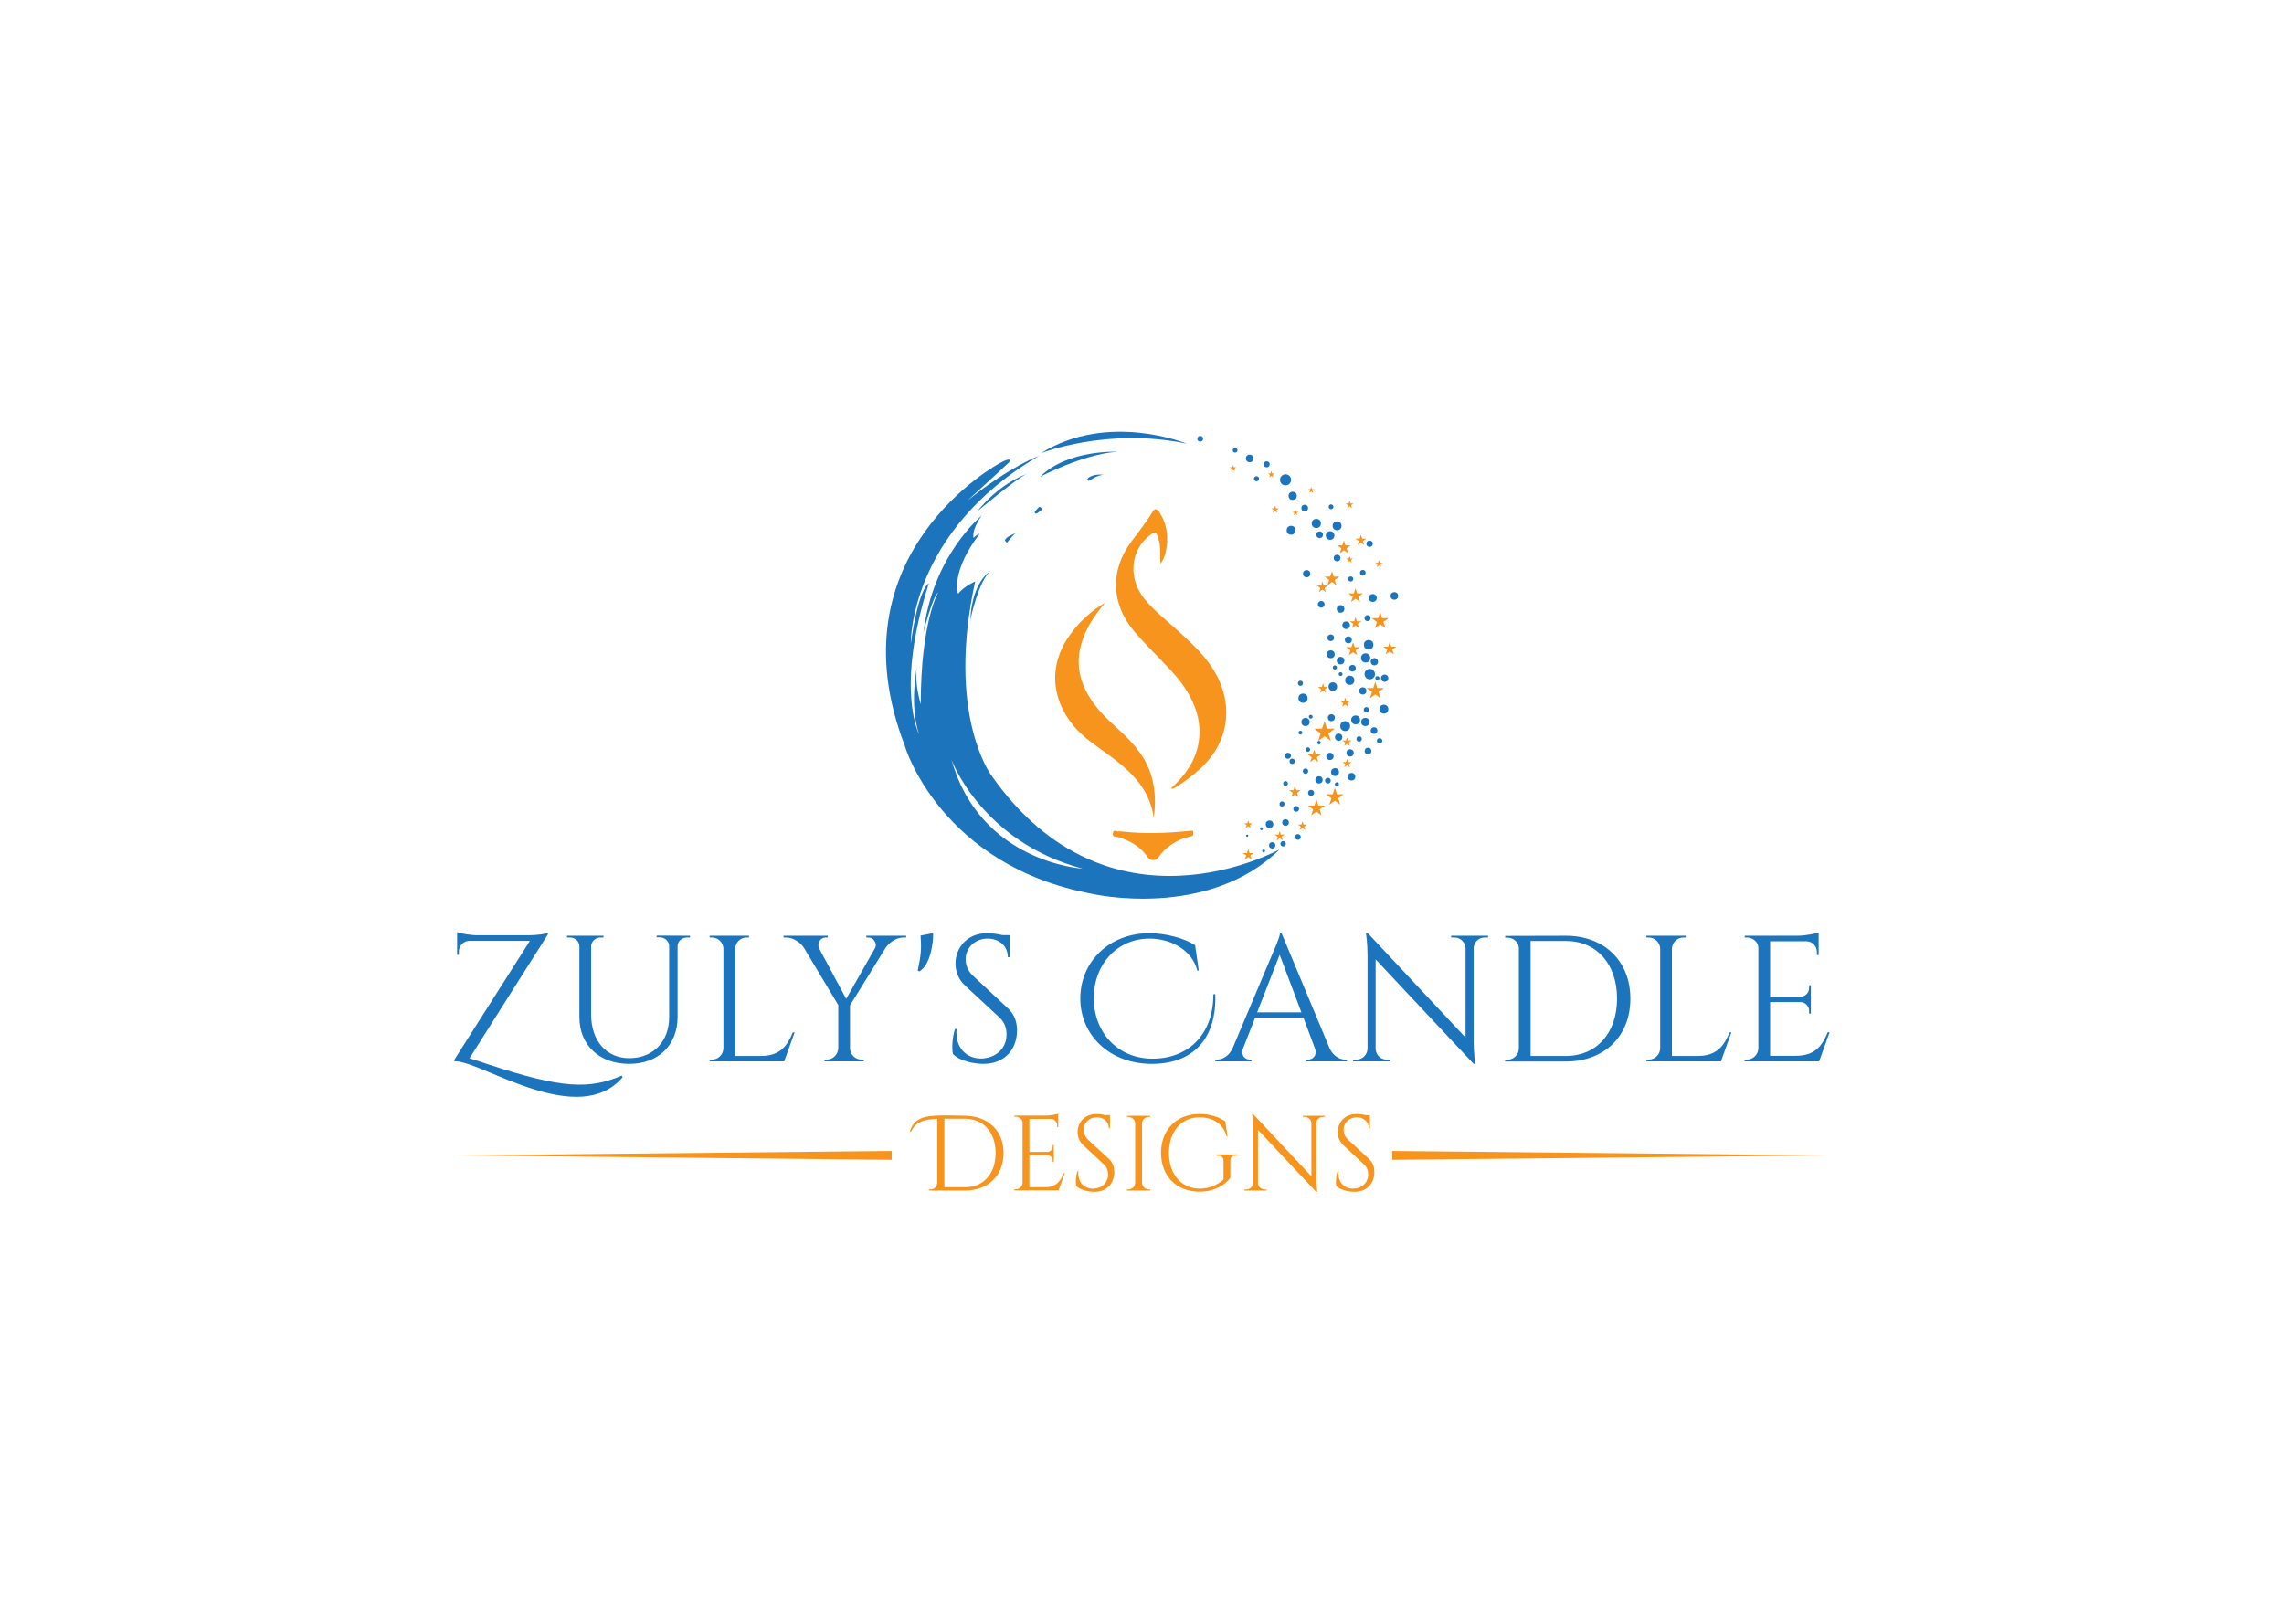 <?xml version="1.0" encoding="utf-8"?>
<!-- Generator: Adobe Illustrator 19.0.0, SVG Export Plug-In . SVG Version: 6.00 Build 0)  -->
<svg version="1.1" id="Layer_1" xmlns="http://www.w3.org/2000/svg" xmlns:xlink="http://www.w3.org/1999/xlink" x="0px" y="0px"
	 viewBox="0 0 1440 1024" style="enable-background:new 0 0 1440 1024;" xml:space="preserve">
<style type="text/css">
	.st0{fill:#1C75BC;}
	.st1{fill:#F7941E;}
</style>
<g id="XMLID_14_">
	<g id="XMLID_1634_">
		<path id="XMLID_1949_" class="st0" d="M689.1,563.8c0,0,72.4,16.4,117.7-28.2c0,0-107.4,60.1-182.1-47.1c0,0-28.2-38.3-9.9-121.8
			c0,0-6.1,2.4-10.8,7.7c0,0-5-13.3,13.7-37.9c0,0-1.8,0.5-3.9,2.7c0,0-1.6-4.6,5.1-14c0,0-30.9,24.9-36.7,73.8
			c0,0,5.5-22.4,9.3-25.5c0,0-11,18.8-11,70.6c0,0-4.2-13.6-2.4-23.7c0,0-5,24.6,1.4,42.7c0,0-15.3-28.3,6.1-95.2
			c0,0-6.2,1.7-11.4,38c0,0-1.4-70.4,80.9-118.4c0,0-17.5,6-45.2,28.2c0,0,23-20.9,26.4-24.3c0,0,2.4-3.9-5.7,0.5
			c0,0-107.1,56.9-60.1,178.5C570.3,470.5,593,546.1,689.1,563.8z M682.6,547.8c0,0-64.5-3.8-82.7-68.6
			C599.9,479.2,618.9,530.9,682.6,547.8z"/>
		<path id="XMLID_1946_" class="st0" d="M611.8,391.1c0-0.7,5.2-24.9,12.7-31c0,0-11.5,6.3-12.7,30.3
			C610.6,414.4,611.8,391.1,611.8,391.1z"/>
		<path id="XMLID_1943_" class="st0" d="M634.8,342.3c0,0,4.5-5.7,5.6-6.1c0,0-6.8,2.4-6.8,4.7L634.8,342.3z"/>
		<path id="XMLID_1940_" class="st0" d="M647.2,299c0.8-0.3,1.2-0.4,1.2-0.4C648.1,298.6,647.7,298.8,647.2,299z"/>
		<path id="XMLID_1937_" class="st0" d="M616.1,322.5c0,0,24.4-20.5,31-23.5C643.2,300.4,629.6,306,616.1,322.5z"/>
		<path id="XMLID_1934_" class="st0" d="M748.3,279.8c0,0-49.4-20.4-91.9,5.9C656.4,285.8,698.3,269.2,748.3,279.8z"/>
		<path id="XMLID_1931_" class="st0" d="M655.7,300.7c0,0,27.5-14.5,48.9-15.8C704.6,284.9,673.1,283.3,655.7,300.7z"/>
		<path id="XMLID_1928_" class="st0" d="M696.2,299.5c0,0-7.1-1.3-10.7,2.5l0.9,1.4C686.4,303.4,692.2,299.1,696.2,299.5z"/>
		<path id="XMLID_1925_" class="st0" d="M652.6,322.4c-0.4,0.4-0.3,1.1,0.2,1.4c0.3,0.2,0.7,0.2,1,0l2.7-2.1c0.5-0.4,0.5-1.1,0-1.4
			l-0.5-0.4c-0.4-0.3-0.9-0.3-1.2,0.1L652.6,322.4z"/>
		<polygon id="XMLID_1924_" class="st1" points="801.5,320.6 803,321.7 802.4,323.4 803.9,322.3 805.4,323.4 804.8,321.7 
			806.3,320.6 804.5,320.6 803.9,318.8 803.4,320.6 		"/>
		<polygon id="XMLID_1923_" class="st1" points="816.8,321.5 816.3,322.8 815,322.8 816.1,323.6 815.6,325 816.8,324.1 817.9,325 
			817.5,323.6 818.6,322.8 817.2,322.8 		"/>
		<polygon id="XMLID_1922_" class="st1" points="825.4,310.8 826.7,309.9 827.9,310.8 827.5,309.4 828.7,308.5 827.2,308.5 
			826.7,307 826.2,308.5 824.7,308.5 825.9,309.4 		"/>
		<polygon id="XMLID_1921_" class="st1" points="849.3,320.4 850.9,319.3 852.4,320.4 851.8,318.6 853.4,317.5 851.4,317.5 
			850.9,315.6 850.3,317.5 848.3,317.5 849.9,318.6 		"/>
		<polygon id="XMLID_1920_" class="st1" points="845.7,345.8 844.7,348.9 847.3,347 850,348.9 849,345.8 851.6,343.9 848.3,343.9 
			847.3,340.8 846.3,343.9 843,343.9 		"/>
		<polygon id="XMLID_1919_" class="st1" points="850.9,350.6 850.3,352.2 848.6,352.2 850,353.1 849.5,354.8 850.9,353.8 
			852.2,354.8 851.7,353.1 853.1,352.2 851.4,352.2 		"/>
		<polygon id="XMLID_1918_" class="st1" points="855.9,343.7 858,342.2 860.1,343.7 859.3,341.2 861.4,339.7 858.8,339.7 858,337.2 
			857.2,339.7 854.6,339.7 856.7,341.2 		"/>
		<polygon id="XMLID_1917_" class="st1" points="832.9,369.2 830.2,369.2 832.4,370.8 831.6,373.4 833.7,371.8 835.9,373.4 
			835.1,370.8 837.3,369.2 834.6,369.2 833.7,366.7 		"/>
		<polygon id="XMLID_1916_" class="st1" points="836.9,369.1 839.8,367 842.6,369.1 841.5,365.7 844.4,363.6 840.9,363.6 
			839.8,360.2 838.6,363.6 835.1,363.6 838,365.7 		"/>
		<polygon id="XMLID_1915_" class="st1" points="852.9,376.3 851.8,379.6 854.6,377.6 857.5,379.6 856.4,376.3 859.2,374.2 
			855.7,374.2 854.6,370.9 853.6,374.2 850.1,374.2 		"/>
		<polygon id="XMLID_1914_" class="st1" points="868,357.6 869.4,356.6 870.8,357.6 870.3,355.9 871.7,354.9 869.9,354.9 
			869.4,353.2 868.8,354.9 867.1,354.9 868.5,355.9 		"/>
		<polygon id="XMLID_1913_" class="st1" points="854.6,389.1 853.8,391.8 851,391.8 853.2,393.4 852.4,396.1 854.6,394.4 
			856.9,396.1 856,393.4 858.3,391.8 855.5,391.8 		"/>
		<polygon id="XMLID_1912_" class="st1" points="870.2,385.9 868.9,389.8 864.8,389.8 868.1,392.2 866.9,396.1 870.2,393.7 
			873.5,396.1 872.2,392.2 875.5,389.8 871.4,389.8 		"/>
		<polygon id="XMLID_1911_" class="st1" points="854.1,408.1 853.1,405 852,408.1 848.7,408.1 851.4,410.1 850.4,413.2 853.1,411.3 
			855.7,413.2 854.7,410.1 857.4,408.1 		"/>
		<polygon id="XMLID_1910_" class="st1" points="872.1,407.8 874.6,409.6 873.6,412.6 876.2,410.8 878.7,412.6 877.8,409.6 
			880.3,407.8 877.2,407.8 876.2,404.8 875.2,407.8 		"/>
		<polygon id="XMLID_1909_" class="st1" points="868.3,433.9 867.1,429.9 865.8,433.9 861.6,433.9 865,436.3 863.7,440.3 
			867.1,437.9 870.4,440.3 869.1,436.3 872.5,433.9 		"/>
		<polygon id="XMLID_1908_" class="st1" points="837.5,462.5 841.6,459.5 836.6,459.5 835.1,454.8 833.5,459.5 828.6,459.5 
			832.6,462.5 831.1,467.2 835.1,464.3 839.1,467.2 		"/>
		<polygon id="XMLID_1907_" class="st1" points="849.3,464.9 848.6,467 846.4,467 848.2,468.3 847.5,470.4 849.3,469.1 851,470.4 
			850.4,468.3 852.1,467 850,467 		"/>
		<polygon id="XMLID_1906_" class="st1" points="834.1,430.9 833.4,433.2 831,433.2 832.9,434.6 832.2,436.9 834.1,435.5 
			836.1,436.9 835.3,434.6 837.3,433.2 834.9,433.2 		"/>
		<polygon id="XMLID_1905_" class="st1" points="848.8,442.1 848.1,439.9 847.4,442.1 845,442.1 846.9,443.5 846.2,445.7 
			848.1,444.3 850,445.7 849.3,443.5 851.2,442.1 		"/>
		<polygon id="XMLID_1904_" class="st1" points="849.3,482.6 851,483.9 850.4,481.9 852.1,480.6 850,480.6 849.3,478.5 848.6,480.6 
			846.4,480.6 848.2,481.9 847.5,483.9 		"/>
		<polygon id="XMLID_1903_" class="st1" points="828.6,472.7 827.6,475.7 824.4,475.7 827,477.6 826,480.6 828.6,478.7 831.2,480.6 
			830.2,477.6 832.8,475.7 829.6,475.7 		"/>
		<polygon id="XMLID_1902_" class="st1" points="816.4,501 818.7,502.7 817.8,500 820.1,498.3 817.3,498.3 816.4,495.6 815.5,498.3 
			812.6,498.3 815,500 814.1,502.7 		"/>
		<polygon id="XMLID_1901_" class="st1" points="831.2,508 830,504.1 828.7,508 824.6,508 827.9,510.4 826.7,514.2 830,511.8 
			833.2,514.2 832,510.4 835.3,508 		"/>
		<polygon id="XMLID_1900_" class="st1" points="842.9,500.9 841.6,496.8 840.2,500.9 836,500.9 839.4,503.4 838.1,507.5 
			841.6,504.9 845,507.5 843.7,503.4 847.1,500.9 		"/>
		<polygon id="XMLID_1899_" class="st1" points="821.9,520 821.2,517.9 820.5,520 818.3,520 820.1,521.3 819.4,523.4 821.2,522.1 
			823,523.4 822.3,521.3 824.1,520 		"/>
		<polygon id="XMLID_1898_" class="st1" points="784.8,542.1 787,540.5 789.1,542.1 788.3,539.5 790.5,538 787.8,538 787,535.4 
			786.2,538 783.5,538 785.7,539.5 		"/>
		<polygon id="XMLID_1897_" class="st1" points="785.4,522.2 787,521 788.5,522.2 788,520.3 789.5,519.2 787.6,519.2 787,517.4 
			786.4,519.2 784.5,519.2 786,520.3 		"/>
		<polygon id="XMLID_1896_" class="st1" points="806.8,528.6 808.7,530 808,527.7 809.9,526.3 807.5,526.3 806.8,524.1 806.1,526.3 
			803.7,526.3 805.6,527.7 804.9,530 		"/>
		<polygon id="XMLID_1895_" class="st1" points="800.7,299.5 800.2,301.1 801.5,300.1 802.8,301.1 802.3,299.5 803.7,298.6 
			802,298.6 801.5,297 801,298.6 799.4,298.6 		"/>
		<polygon id="XMLID_1894_" class="st1" points="776.1,297.1 777.4,296.2 778.6,297.1 778.2,295.6 779.4,294.7 777.9,294.7 
			777.4,293.2 776.9,294.7 775.3,294.7 776.6,295.6 		"/>
		<circle id="XMLID_1891_" class="st0" cx="756.7" cy="276.7" r="1.8"/>
		<circle id="XMLID_1888_" class="st0" cx="778.7" cy="283.9" r="1.5"/>
		<circle id="XMLID_1885_" class="st0" cx="787.9" cy="289.1" r="2.4"/>
		<circle id="XMLID_1882_" class="st0" cx="798.6" cy="292.8" r="1.9"/>
		<circle id="XMLID_1879_" class="st0" cx="792.2" cy="301.9" r="1.6"/>
		<circle id="XMLID_1876_" class="st0" cx="810.5" cy="302.6" r="3.5"/>
		<circle id="XMLID_1873_" class="st0" cx="815" cy="312.7" r="2.6"/>
		<circle id="XMLID_1870_" class="st0" cx="822.6" cy="320.4" r="2.1"/>
		<circle id="XMLID_1867_" class="st0" cx="814" cy="334.4" r="2.8"/>
		<circle id="XMLID_1864_" class="st0" cx="823.8" cy="361.8" r="2.3"/>
		<circle id="XMLID_1861_" class="st0" cx="829.9" cy="330.1" r="2.9"/>
		<circle id="XMLID_1858_" class="st0" cx="832" cy="337.2" r="2.1"/>
		<circle id="XMLID_1855_" class="st0" cx="838.6" cy="337.7" r="2.7"/>
		<circle id="XMLID_1852_" class="st0" cx="843" cy="331.6" r="2.8"/>
		<circle id="XMLID_1849_" class="st0" cx="839.2" cy="319.6" r="1.5"/>
		<circle id="XMLID_1846_" class="st0" cx="843" cy="351.9" r="2.1"/>
		<circle id="XMLID_1843_" class="st0" cx="863.5" cy="342.9" r="2"/>
		<circle id="XMLID_1840_" class="st0" cx="859.2" cy="361.2" r="1.8"/>
		<circle id="XMLID_1837_" class="st0" cx="851.6" cy="365.1" r="1.6"/>
		<circle id="XMLID_1834_" class="st0" cx="833" cy="381.1" r="2.1"/>
		<circle id="XMLID_1831_" class="st0" cx="845.2" cy="384" r="2.4"/>
		<circle id="XMLID_1828_" class="st0" cx="865.5" cy="377.1" r="2.5"/>
		<circle id="XMLID_1825_" class="st0" cx="879.1" cy="375.8" r="2.4"/>
		<circle id="XMLID_1822_" class="st0" cx="862.2" cy="389.8" r="1.9"/>
		<circle id="XMLID_1819_" class="st0" cx="848.7" cy="394.3" r="2.4"/>
		<circle id="XMLID_1816_" class="st0" cx="839" cy="402.2" r="2.1"/>
		<circle id="XMLID_1813_" class="st0" cx="850.1" cy="403.5" r="2.2"/>
		<circle id="XMLID_1810_" class="st0" cx="862.9" cy="406.6" r="3"/>
		<circle id="XMLID_1807_" class="st0" cx="861" cy="414.9" r="2.9"/>
		<circle id="XMLID_1804_" class="st0" cx="866.5" cy="417.3" r="2.3"/>
		<circle id="XMLID_1801_" class="st0" cx="845.2" cy="416.6" r="2.4"/>
		<circle id="XMLID_1798_" class="st0" cx="839" cy="412.6" r="2.5"/>
		<circle id="XMLID_1795_" class="st0" cx="841.6" cy="420.9" r="1.3"/>
		<circle id="XMLID_1792_" class="st0" cx="845.2" cy="425.1" r="1.2"/>
		<circle id="XMLID_1789_" class="st0" cx="852.7" cy="421.4" r="2.1"/>
		<circle id="XMLID_1786_" class="st0" cx="863.6" cy="425.1" r="3.3"/>
		<circle id="XMLID_1783_" class="st0" cx="873" cy="427.7" r="2.3"/>
		<circle id="XMLID_1780_" class="st0" cx="868.4" cy="427.7" r="1.3"/>
		<circle id="XMLID_1777_" class="st0" cx="851" cy="429" r="2.9"/>
		<circle id="XMLID_1774_" class="st0" cx="859.2" cy="435.7" r="2.3"/>
		<circle id="XMLID_1771_" class="st0" cx="840.3" cy="433" r="2.7"/>
		<circle id="XMLID_1768_" class="st0" cx="819.9" cy="430.9" r="1.6"/>
		<circle id="XMLID_1765_" class="st0" cx="821.5" cy="440.3" r="2.9"/>
		<circle id="XMLID_1762_" class="st0" cx="823.1" cy="455.3" r="2.6"/>
		<circle id="XMLID_1759_" class="st0" cx="839.4" cy="452.6" r="2.2"/>
		<circle id="XMLID_1756_" class="st0" cx="848.1" cy="457.9" r="3.1"/>
		<circle id="XMLID_1753_" class="st0" cx="854.7" cy="454" r="2.8"/>
		<circle id="XMLID_1750_" class="st0" cx="860.8" cy="455.3" r="2.6"/>
		<circle id="XMLID_1747_" class="st0" cx="861.5" cy="447.6" r="1.7"/>
		<circle id="XMLID_1744_" class="st0" cx="872.5" cy="447.2" r="2.8"/>
		<circle id="XMLID_1741_" class="st0" cx="866.3" cy="460.7" r="2.1"/>
		<circle id="XMLID_1738_" class="st0" cx="856.9" cy="466" r="1.7"/>
		<circle id="XMLID_1735_" class="st0" cx="844" cy="464.9" r="2.3"/>
		<circle id="XMLID_1732_" class="st0" cx="819.9" cy="462" r="1.2"/>
		<circle id="XMLID_1729_" class="st0" cx="826.4" cy="452" r="1.2"/>
		<circle id="XMLID_1726_" class="st0" cx="831.6" cy="468.3" r="1.1"/>
		<circle id="XMLID_1723_" class="st0" cx="824.6" cy="472.7" r="1.4"/>
		<circle id="XMLID_1720_" class="st0" cx="812" cy="476.6" r="1.9"/>
		<circle id="XMLID_1717_" class="st0" cx="814.7" cy="480.1" r="1.7"/>
		<circle id="XMLID_1714_" class="st0" cx="823.1" cy="486.3" r="1.7"/>
		<circle id="XMLID_1711_" class="st0" cx="838.5" cy="477" r="2.3"/>
		<circle id="XMLID_1708_" class="st0" cx="851.2" cy="474.8" r="2.3"/>
		<circle id="XMLID_1705_" class="st0" cx="862.5" cy="473.6" r="2.1"/>
		<circle id="XMLID_1702_" class="st0" cx="869.8" cy="467.2" r="1.7"/>
		<circle id="XMLID_1699_" class="st0" cx="852.1" cy="489.8" r="2.4"/>
		<circle id="XMLID_1696_" class="st0" cx="841.7" cy="486.9" r="2.5"/>
		<circle id="XMLID_1693_" class="st0" cx="842.9" cy="494.6" r="1.3"/>
		<circle id="XMLID_1690_" class="st0" cx="837.2" cy="492.3" r="1.8"/>
		<circle id="XMLID_1687_" class="st0" cx="831.6" cy="491.8" r="2.3"/>
		<circle id="XMLID_1684_" class="st0" cx="826.6" cy="500" r="1.9"/>
		<circle id="XMLID_1681_" class="st0" cx="810.5" cy="494.1" r="1.5"/>
		<circle id="XMLID_1678_" class="st0" cx="808.3" cy="507" r="1.6"/>
		<circle id="XMLID_1663_" class="st0" cx="817.2" cy="510.1" r="1.8"/>
		<circle id="XMLID_1660_" class="st0" cx="810.5" cy="518.7" r="2.1"/>
		<circle id="XMLID_1657_" class="st0" cx="800.4" cy="519.8" r="2.4"/>
		<circle id="XMLID_1654_" class="st0" cx="795.3" cy="522.6" r="0.9"/>
		<circle id="XMLID_1650_" class="st0" cx="786.3" cy="527" r="0.7"/>
		<circle id="XMLID_1647_" class="st0" cx="796.7" cy="536.6" r="0.9"/>
		<circle id="XMLID_1644_" class="st0" cx="802.1" cy="533.1" r="2"/>
		<circle id="XMLID_1641_" class="st0" cx="809" cy="532.1" r="1.7"/>
		<circle id="XMLID_1638_" class="st0" cx="818.3" cy="527.8" r="1.8"/>
		<path id="XMLID_1637_" class="st1" d="M721.5,377.6c-10.5-12.9-8.8-30.9,3.6-40.2c3.2-2.4,3.7-2.3,5,1.5c0.2,0.7,0.4,1.4,0.6,2.1
			c1.3,4.5,0.4,9.2,1,14.5c2.7-3.8,3.5-7.6,3.9-11.5c0.9-7.5-0.4-14.5-4.6-20.9c-1.2-1.8-2.7-3.2-4.4-0.3
			c-3.9,6.6-8.8,12.6-13.3,18.7c-13.5,18.1-12.9,39.1,1.6,56.4c7.1,8.4,14.9,15.9,22.4,23.9c5.8,6.1,10.9,12.8,14.5,20.5
			c4,8.6,5.5,17.6,3.7,27c-2.2,11.4-8.8,20.2-17.2,27.8c0.9,0.6,1.5,0.1,2.3-0.3c5.5-3.3,10.7-7.2,15.5-11.5
			c18.2-16.1,22.1-39.5,10.3-60.7c-5.8-10.4-14.3-18.2-22.9-26.1C736.1,391.7,727.9,385.6,721.5,377.6z"/>
		<path id="XMLID_1636_" class="st1" d="M675.9,398.5c-14.6,18.8-14.1,41.2,1.1,59.4c6.7,8,15.6,13.3,23.8,19.5
			c12.8,9.7,24.2,20.5,26.6,38.4c1.2-8.6,1-16.3-0.8-23.9c-3-12.8-10.9-22.2-20.2-30.8c-5.4-5-10.9-9.8-15.4-15.6
			c-9.9-12.6-13.9-26.4-8.5-41.9c3-8.9,8.3-16.5,14.4-23.6C688.7,384.8,681.7,391,675.9,398.5z"/>
		<path id="XMLID_1635_" class="st1" d="M704.9,527.9c7.7,2.2,14.2,6.1,18.8,12.8c1.7,2.4,5.3,2.3,6.9-0.3c1.9-3,4.4-5.3,7.2-7.3
			c4-2.8,8.3-4.7,13.1-5.7c1.8-0.4,1.3-1.4,1.4-2.4c0.1-1.3-0.6-1.2-1.6-1.1c-14.5,1.5-29.1,2.1-43.7,0.4c-0.5,0-1-0.2-1.5,0
			c-1.3,0.5-3.2-1.8-3.8,0.9C700.9,528.1,703.6,527.5,704.9,527.9z"/>
	</g>
	<g id="XMLID_303_">
		<path id="XMLID_870_" class="st1" d="M608.6,703.6c-5.9-0.1-11-0.3-15.2-0.2c-11.4,0.2-17.1,2-19.8,10l0.7,0.3
			c2.2-4.2,4.9-7.8,16.6-8.1v40.6c-0.2,2.2-2.1,3.9-4.3,3.9h-0.9l0,0.7h22.8c14.4,0,24.2-9.4,24.2-23.6
			C632.8,713,623,703.9,608.6,703.6z M608.6,748.7h-13.2v-43.2h13.2c11.6,0.1,19.1,8.7,19.1,21.6
			C627.7,740.1,620.1,748.7,608.6,748.7z"/>
		<path id="XMLID_871_" class="st1" d="M658.7,748.7H649v-20.2h11.5c1.8,0.1,3.2,1.5,3.2,3.3v1l0.7,0v-10.7l-0.7,0v1
			c0,1.8-1.5,3.3-3.3,3.3H649v-20.8h13.7c2.1,0.1,3.8,1.9,3.8,4v1.2l0.7,0v-5.4v-1.1v-2c-1.2,0.5-5.1,1.2-8,1.2h-19.7l0,0.7h0.9
			c2.2,0,4.3,1.7,4.3,3.9v37.7c0,2.3-2,4.2-4.3,4.2h-0.9l0,0.7h27.9l3.9-10.9l-0.7,0C668.6,745,665.8,748.7,658.7,748.7z"/>
		<path id="XMLID_875_" class="st1" d="M685.9,718.6c-2.1-2-2.7-4.5-2.7-6.2c0-4.1,3.3-7.8,8.3-7.8c4.2,0,7.6,2.6,7.6,6.9h0.7v-8.3
			H697c-1.8-0.4-4-0.7-5.8-0.7c-7.7,0-11.8,5.7-11.8,11.4c0,2.6,0.9,5.9,3.7,8.4l12.9,12c1.7,1.6,2.6,3.6,2.6,6.3c0,5.4-4.1,8.8-9,9
			c-6,0.3-10.4-4.1-9.7-11.1h-0.6c-1,3-1.3,7.3-0.8,9.4c2.6,2.7,8.1,3.7,11.4,3.7c7.8,0,12.6-5.1,12.6-12.6c0-2.7-0.7-5.7-3.4-8.2
			L685.9,718.6z"/>
		<path id="XMLID_876_" class="st1" d="M724.3,704.3h0.9l0-0.7h-14.7l0,0.7h0.9c2.3,0,4.3,1.9,4.3,4.2v37.4c0,2.3-2,4.2-4.3,4.2
			h-0.9l0,0.7h14.7l0-0.7h-0.9c-2.4,0-4.3-1.9-4.3-4.2v-37.4C720.1,706.1,722,704.3,724.3,704.3z"/>
		<path id="XMLID_877_" class="st1" d="M766.8,728.8h1.1c2.2,0,3.5,1.1,3.5,3.1v11.9c-3.9,3.6-9.3,5.8-15.2,5.8
			c-11.4-0.1-19.2-9.1-19.2-22.5c0-13.5,7.7-22.5,19.2-22.5c8.9,0,15.1,4.3,17.1,12h0.6l-1.4-9.5c-4-2.5-8.9-4.6-16.3-4.6
			c-14.3,0-24.2,9.8-24.2,24.5c0,14.7,9.9,24.5,24.2,24.5c10.1,0,16.4-4.6,19.5-8.7v-11.1c0-1.9,1.2-3,3.4-3l1,0v-0.7h-13.2V728.8z"
			/>
		<path id="XMLID_878_" class="st1" d="M821.4,704.3h1.2c2.3,0,4.1,1.8,4.2,4.1v33.4l-36.7-39.2h-0.7c0,0,0.6,3.8,0.6,8.4v35
			c0,2.3-1.9,4.1-4.2,4.1h-1.2l0,0.7h13.9l0-0.7h-1.2c-2.3,0-4.1-1.8-4.2-4v-33.6l36.8,39.2h0.6c0,0-0.6-4.3-0.6-8.6v-34.8
			c0.1-2.2,1.9-4,4.2-4h1.2l0-0.7l-13.9,0L821.4,704.3z"/>
		<path id="XMLID_879_" class="st1" d="M849.8,718.6c-2.1-2-2.7-4.5-2.7-6.2c0-4.1,3.3-7.8,8.3-7.8c4.2,0,7.6,2.6,7.6,6.9h0.7v-8.3
			h-2.7c-1.8-0.4-4-0.7-5.8-0.7c-7.7,0-11.8,5.7-11.8,11.4c0,2.6,0.9,5.9,3.7,8.4l12.9,12c1.7,1.6,2.6,3.6,2.6,6.3
			c0,5.4-4.1,8.8-9,9c-6,0.3-10.4-4.1-9.7-11.1h-0.6c-1,3-1.3,7.3-0.8,9.4c2.6,2.7,8.1,3.7,11.4,3.7c7.8,0,12.6-5.1,12.6-12.6
			c0-2.7-0.7-5.7-3.4-8.2L849.8,718.6z"/>
		<polygon id="XMLID_882_" class="st1" points="562.2,731.4 562.2,725.8 286.5,728.6 		"/>
		<polygon id="XMLID_883_" class="st1" points="877.8,725.8 877.8,731.4 1153.5,728.6 		"/>
	</g>
	<g id="XMLID_304_">
		<g id="XMLID_396_">
			<path id="XMLID_421_" class="st0" d="M392.5,679.4c-27.6,32.2-87.1-8.9-104.6-10.1h-1.4l0-1.1l47.6-74.9h-38.2
				c-3.7,0.1-6.6,3.1-6.6,6.8v2l-1.1,0v-9.1v-1.9v-3.3c2.1,0.9,8.9,2.1,13.6,2h31.6c4.6,0,10.7-0.8,12-1.5v1l-49.4,78.1
				c3.9,1.1,7.6,2.4,12.1,3.9c46.5,15.3,63.5,15.7,83.9,7L392.5,679.4z"/>
			<path id="XMLID_419_" class="st0" d="M435,590.1v1.1h-1.8c-3.2,0-5.8,2.2-6,5.3v44.8c0,17.8-12.2,29.6-30.5,29.6
				c-18.8,0-31.4-11.8-31.4-29.4v-44.7c-0.1-3.3-2.7-5.6-6-5.6h-1.8v-1.1h23v1.1h-1.8c-3.2,0-5.8,2.3-6,5.4v43.2
				c0,16.5,9.6,27.5,24,27.5c15.1,0,25.2-10.4,25.2-26v-44.7c-0.1-3.2-2.8-5.5-6-5.5H414v-1.1L435,590.1z"/>
			<path id="XMLID_417_" class="st0" d="M501,651l-6.6,18.3h-47l0-1.1h1.4c4,0,7.2-3.2,7.3-7.1v-62.8c-0.1-3.9-3.3-7.1-7.3-7.1h-1.4
				l0-1.1h24.8l0,1.1h-1.4c-4,0-7.2,3.2-7.3,7.1v67.6h16.2c12,0,16.6-6.2,20.1-14.8L501,651z"/>
			<path id="XMLID_415_" class="st0" d="M571.3,590.1v1.1h-1.6c-4.7,0-8.9,3.1-11.4,6.6L535.9,634v27.1c0.1,3.9,3.3,7.1,7.3,7.1h1.4
				l0,1.1h-24.8l0-1.1h1.4c3.9,0,7.1-3.1,7.3-7.1v-27.3l-21.6-36c-2.2-3.5-6.7-6.6-11.4-6.6h-1.5v-1.1h27.9v1.1h-1.4
				c-3.3,0-5.6,3.8-4,7l17,31.7l18-31.7l0.1-0.1c1.8-3.2-1-6.9-4-6.9h-1.4v-1.1L571.3,590.1z"/>
			<path id="XMLID_413_" class="st0" d="M578.6,612.1c2.1-9.9,2.4-13.8,1.8-22.1l7.9-1.6c0.2,5.8-1.6,20.2-8.7,24.2L578.6,612.1z"/>
			<path id="XMLID_411_" class="st0" d="M635.5,635.9c4.5,4.2,5.7,9.2,5.7,13.8c0,12.5-8.2,21.2-21.2,21.2c-5.5,0-14.7-1.6-19.2-6.2
				c-0.8-3.5-0.4-10.7,1.3-15.8h1c-1.1,11.7,6.3,19.1,16.3,18.6c8.3-0.5,15.2-6.1,15.2-15.2c0-4.4-1.6-7.9-4.4-10.6l-21.7-20.1
				c-4.6-4.2-6.1-9.7-6.1-14c0-9.5,7-19.1,19.9-19.1c3,0,6.7,0.5,9.7,1.2h4.5v13.9h-1.1c0-7.2-5.7-11.7-12.7-11.7
				c-8.3,0-13.9,6.1-13.9,13c0,3,1,7.1,4.6,10.4L635.5,635.9z"/>
			<path id="XMLID_409_" class="st0" d="M766.2,626.9c1,29.3-15.1,44-40,44c-26.4,0-45.1-17.9-45.1-41.3c0-23.4,18.6-41.1,43.5-41.1
				c10.3,0,22,3.1,28.9,7.6l2.3,16h-0.9c-3.4-13.2-16.9-20.2-30.2-20.2c-20.2,0-35.1,16.1-35.1,37.5c0,21.4,14.8,38.2,37.1,38.2
				c22.4,0,38.3-15.1,38.3-40.6L766.2,626.9z"/>
			<path id="XMLID_406_" class="st0" d="M838.3,661.1c2.3,5,6.5,7.1,10,7.1h0.9v1.1h-25.5v-1.1h1c2.9,0,6-2.6,4.3-7.1l-7.2-19.3
				h-30.5l-7.6,19.4c-1.6,4.5,1.4,7,4.3,7h1v1.1h-22.8v-1.1h1c3.4,0,7.6-2.1,9.9-7.1l25.7-60.9c0,0,4.2-9.2,4.2-11.7h1L838.3,661.1z
				 M820.5,638.4l-13.7-36.3l-14.2,36.3H820.5z"/>
			<path id="XMLID_404_" class="st0" d="M938.2,590.1l0,1.1h-2.1c-3.8,0-6.9,3-7,6.8v58.5c0,7.3,1,14.4,1,14.4h-1L867.3,605v56.4
				c0.1,3.8,3.2,6.8,7,6.8h2.1l0,1.1h-23.3l0-1.1h2.1c3.8,0,6.9-3.1,7-6.9v-58.8c0-7.7-1-14.1-1-14.1h1.1l61.7,65.9v-56.2
				c-0.1-3.8-3.2-6.9-7-6.9h-2.1l0-1.1L938.2,590.1z"/>
			<path id="XMLID_401_" class="st0" d="M987.2,590.1c24.2,0,40.7,15.9,40.7,39.7c0,23.8-16.5,39.6-40.7,39.6h-38.3l0-1.1h1.4
				c4,0,7.2-3.2,7.3-7.1v-63.4c0-3.6-3.5-6.5-7.2-6.5h-1.4l0-1.1L987.2,590.1z M965,665.9h22.3c19.4,0,32.2-14.5,32.2-36.2
				c0-21.8-12.9-36.3-32.2-36.3H965V665.9z"/>
			<path id="XMLID_399_" class="st0" d="M1091.6,651l-6.6,18.3h-47l0-1.1h1.4c4,0,7.2-3.2,7.3-7.1v-62.8c-0.1-3.9-3.3-7.1-7.3-7.1
				h-1.4l0-1.1h24.8l0,1.1h-1.4c-4,0-7.2,3.2-7.3,7.1v67.6h16.2c12,0,16.6-6.2,20.1-14.8L1091.6,651z"/>
			<path id="XMLID_397_" class="st0" d="M1153.5,651l-6.6,18.3h-47l0-1.1h1.4c4,0,7.2-3.2,7.3-7.1v-63.4c0-3.6-3.5-6.5-7.2-6.5h-1.4
				l0-1.1h33.1c4.9,0,11.4-1.2,13.5-2.1v3.3v1.9v9.1l-1.1,0v-2c0-3.6-2.8-6.5-6.3-6.7H1116v35h19.1c3-0.1,5.5-2.5,5.5-5.6v-1.7
				l1.1,0v17.9l-1.1,0v-1.7c0-3-2.4-5.5-5.4-5.6H1116v33.9h16.2c12,0,16.6-6.2,20.1-14.8L1153.5,651z"/>
		</g>
	</g>
</g>
</svg>
